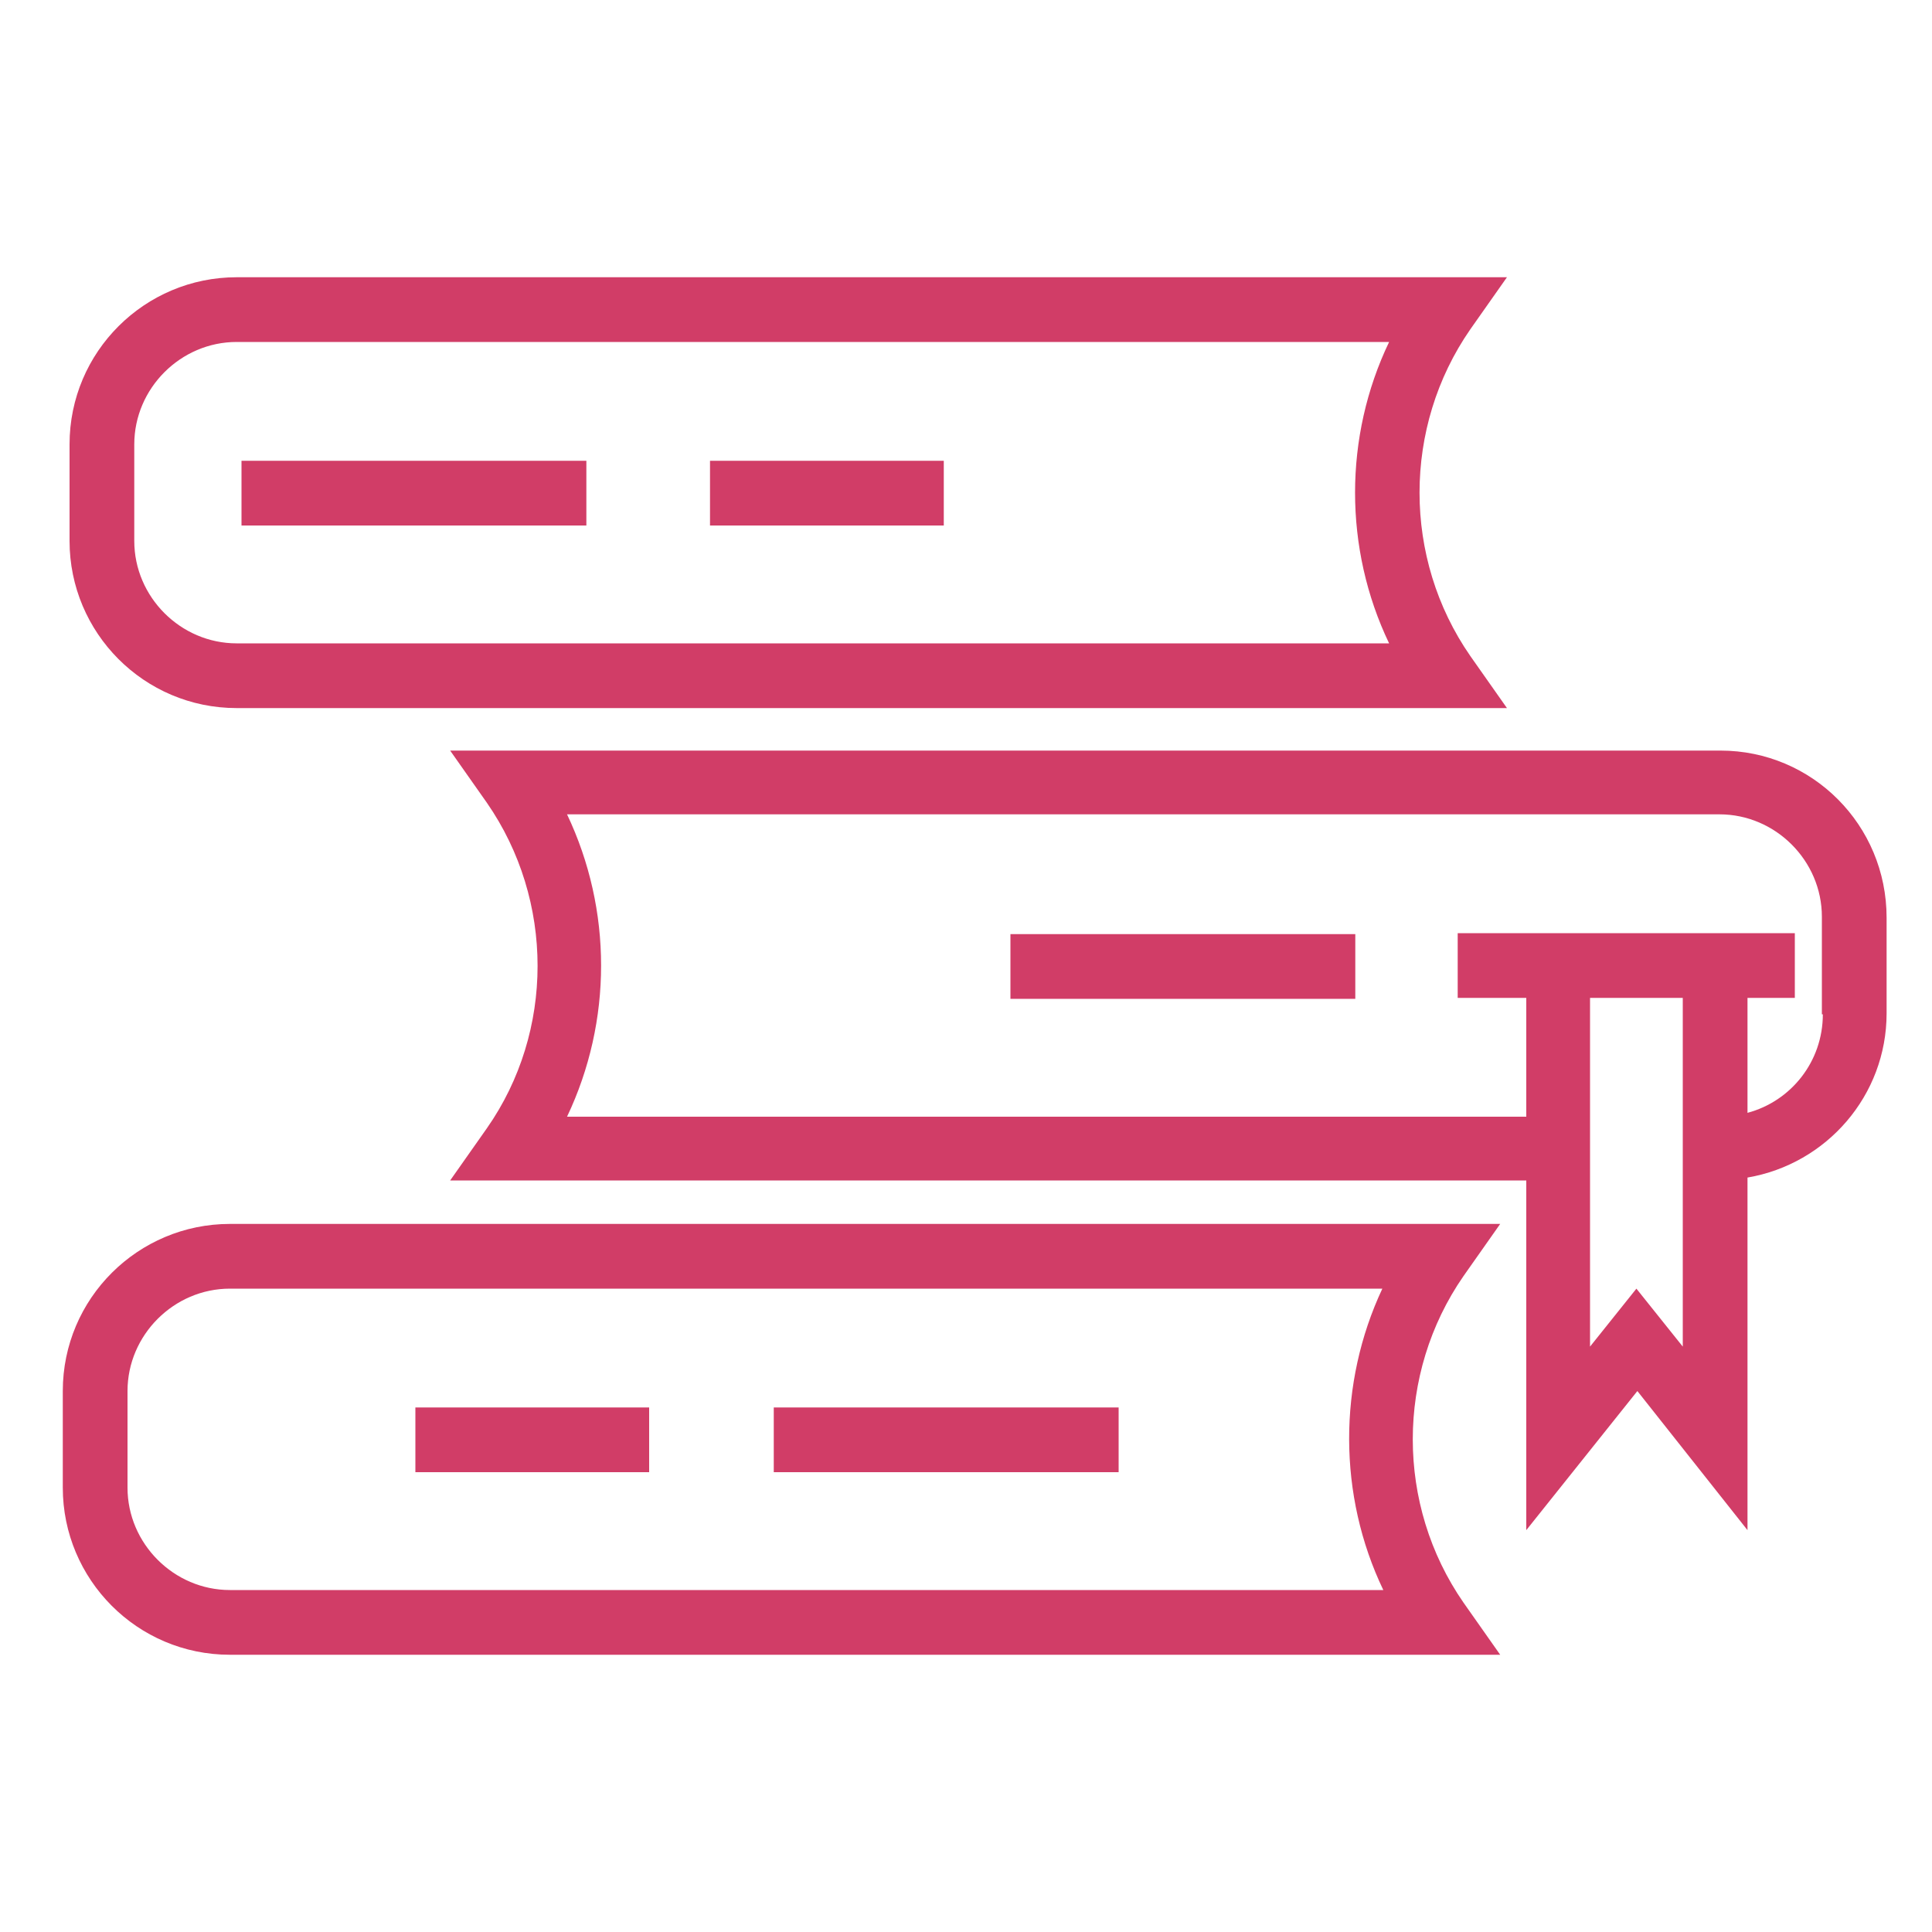 <?xml version="1.0" encoding="utf-8"?>
<!-- Generator: Adobe Illustrator 24.2.3, SVG Export Plug-In . SVG Version: 6.00 Build 0)  -->
<svg version="1.1" id="Capa_1" xmlns="http://www.w3.org/2000/svg" xmlns:xlink="http://www.w3.org/1999/xlink" x="0px" y="0px"
	 viewBox="0 0 200 200" style="enable-background:new 0 0 200 200;" xml:space="preserve">
<style type="text/css">
	.st0{fill:#D13D67;}
</style>
<g>
	<g>
		<g>
			<path class="st0" d="M152.2,34.1l3.8-5.4H24.5c-9.5,0-17.3,7.7-17.3,17.3V56c0,9.5,7.7,17.3,17.3,17.3H156l-3.8-5.4
				C145.2,57.8,145.2,44.2,152.2,34.1z M143.8,66.6H24.5c-5.8,0-10.6-4.8-10.6-10.6V46c0-5.8,4.8-10.6,10.6-10.6h119.3
				C139.1,45.2,139.1,56.8,143.8,66.6z"/>
		</g>
	</g>
</g>
<g>
	<g>
		<g>
			<path class="st0" d="M151.5,132.1l3.8-5.4H23.8c-9.5,0-17.3,7.7-17.3,17.3V154c0,9.5,7.7,17.3,17.3,17.3h131.5l-3.8-5.4
				C144.5,155.8,144.5,142.2,151.5,132.1z M143.2,164.6H23.8c-5.8,0-10.6-4.8-10.6-10.6V144c0-5.8,4.8-10.6,10.6-10.6h119.3
				C138.5,143.2,138.5,154.8,143.2,164.6z"/>
		</g>
	</g>
</g>
<g>
	<g>
		<g>
			<path class="st0" d="M178.1,77.7H46.6l3.8,5.4c7,10.1,7,23.7,0,33.7l-3.8,5.4H158v36.2l11.5-14.4l11.4,14.4v-36.5
				c8.2-1.4,14.4-8.5,14.4-17V95C195.3,85.4,187.6,77.7,178.1,77.7z M174.2,139.4l-4.8-6l-4.8,6v-36.1h9.6V139.4z M188.7,105
				c0,4.9-3.3,9-7.8,10.2v-11.9h4.9v-6.7h-34.9v6.7h7.1v12.3H58.7c4.7-9.9,4.7-21.4,0-31.3h119.3c5.8,0,10.6,4.8,10.6,10.6V105z"/>
		</g>
	</g>
</g>
<g>
	<g>
		<g>
			<rect x="104.6" y="96.7" class="st0" width="35.7" height="6.7"/>
		</g>
	</g>
</g>
<g>
	<g>
		<g>
			<rect x="25" y="47.7" class="st0" width="35.7" height="6.7"/>
		</g>
	</g>
</g>
<g>
	<g>
		<g>
			<rect x="73.5" y="47.7" class="st0" width="24.2" height="6.7"/>
		</g>
	</g>
</g>
<g>
	<g>
		<g>
			<rect x="80.1" y="145.7" class="st0" width="35.7" height="6.7"/>
		</g>
	</g>
</g>
<g>
	<g>
		<g>
			<rect x="43" y="145.7" class="st0" width="24.2" height="6.7"/>
		</g>
	</g>
</g>
</svg>
